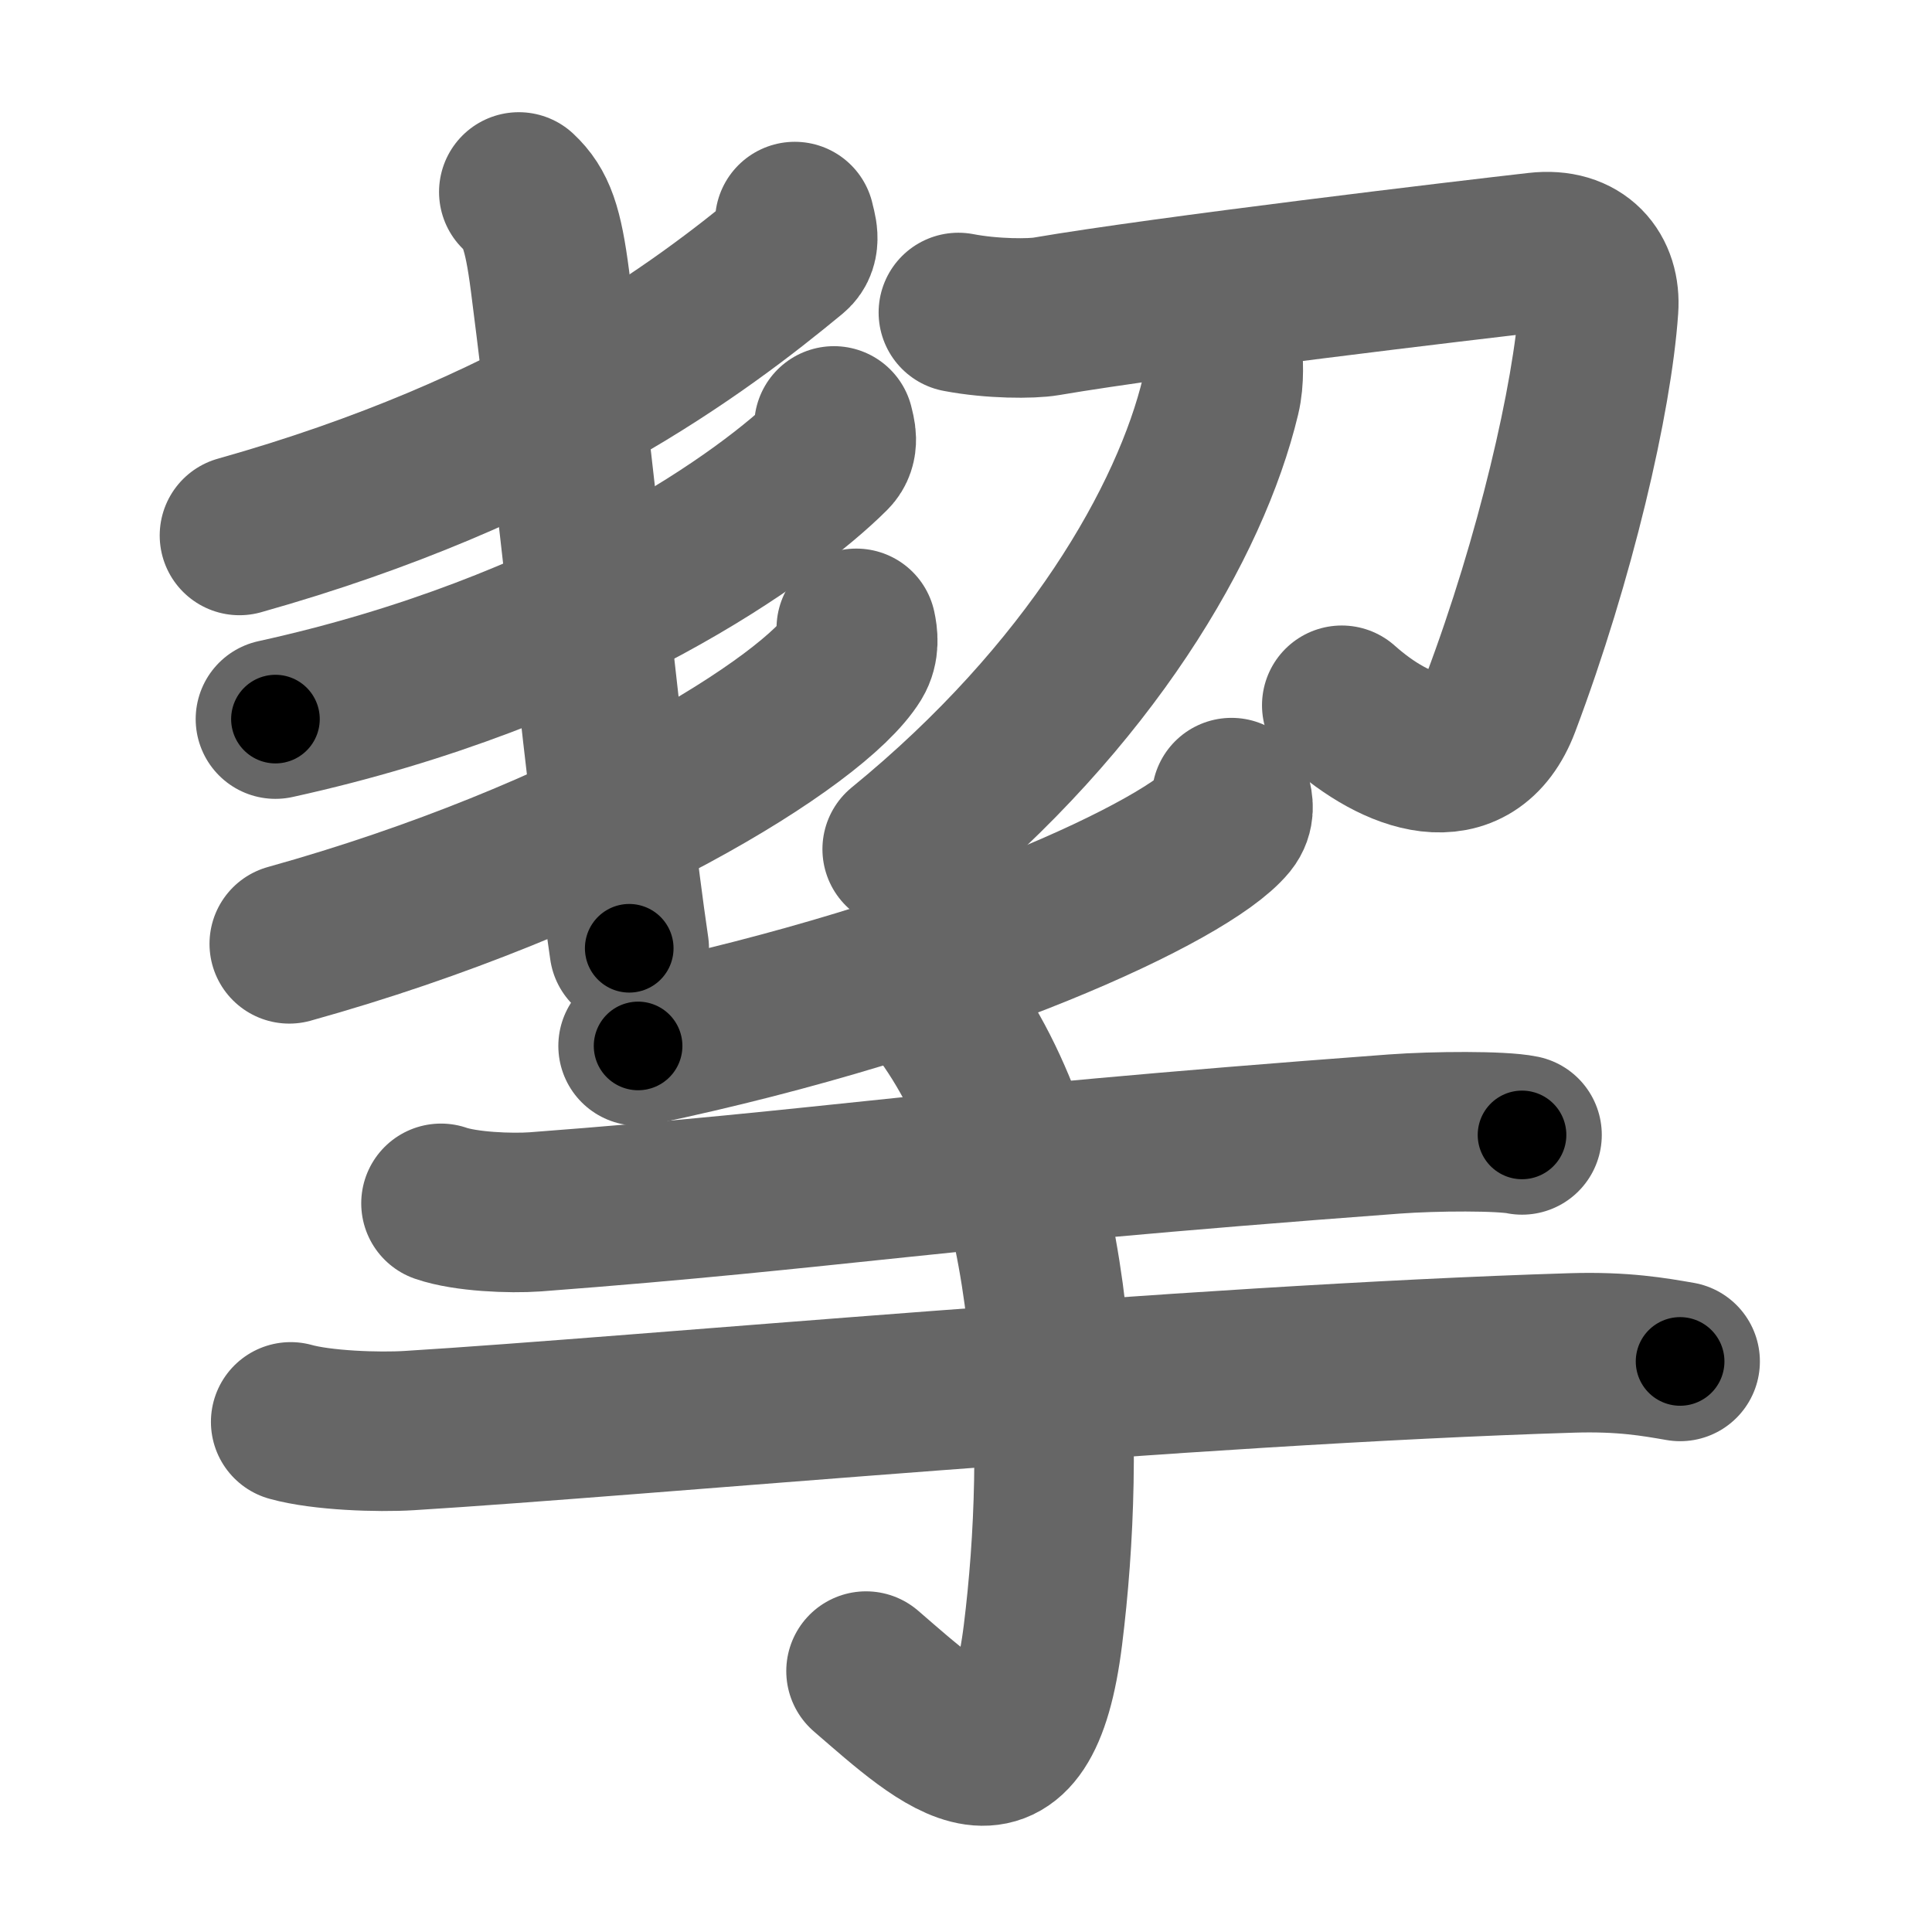 <svg xmlns="http://www.w3.org/2000/svg" width="109" height="109" viewBox="0 0 109 109" id="6308"><g fill="none" stroke="#666" stroke-width="9" stroke-linecap="round" stroke-linejoin="round"><g><g><g><path d="M44.84,12.5c0.09,0.43,0.41,1.25-0.18,1.74C39.5,18.5,30.25,25.5,13.51,30.21" /><path d="M47.05,24.03c0.09,0.39,0.32,1.06-0.18,1.56c-3.42,3.42-14.11,11.2-31.33,14.98" /><path d="M48.31,35.45c0.09,0.42,0.19,1.08-0.18,1.69c-2.18,3.55-14.69,11.34-31.81,16.11" /><path d="M29.27,10.83c0.98,0.92,1.37,2.01,1.76,5.02C32.75,29.25,34.25,45,35.5,53.5" /></g><g><path d="M54.07,17.63C56,18,58.2,17.99,59.02,17.85c6.72-1.15,23.99-3.2,27.71-3.62c2.42-0.28,3.6,1.24,3.46,3.16c-0.35,5.08-2.44,14.11-5.53,22.31c-1.68,4.45-5.91,2.81-8.96,0.09" /><path d="M68.96,19.68c0.05,0.66,0.13,1.72-0.1,2.67c-1.69,7.05-7.35,16.9-17.96,25.56" /></g></g><g><path d="M69.48,45c0.09,0.33,0.2,0.85-0.19,1.33C67.01,49.12,53.91,55.25,36,59.01" /><path d="M24.88,67.89c1.39,0.48,3.93,0.58,5.32,0.48c17.41-1.32,21.71-2.4,48.46-4.39c2.31-0.17,6.06-0.19,7.21,0.05" /><path d="M16.4,80.22c1.75,0.49,4.94,0.6,6.69,0.49C36.26,79.9,67,77,88.68,76.33c2.91-0.09,4.66,0.23,6.11,0.48" /><path d="M53.29,57.22c6.59,9.12,6.87,24.43,5.55,35.03c-1.24,9.97-5.42,5.97-9.98,2.03" /></g></g></g><g fill="none" stroke="#000" stroke-width="5" stroke-linecap="round" stroke-linejoin="round"><g><g><g><path d="M44.84,12.5c0.09,0.43,0.41,1.25-0.18,1.74C39.5,18.5,30.25,25.5,13.51,30.21" stroke-dasharray="37.14" stroke-dashoffset="37.14"><animate id="0" attributeName="stroke-dashoffset" values="37.14;0" dur="0.37s" fill="freeze" begin="0s;6308.click" /></path><path d="M47.05,24.03c0.09,0.39,0.32,1.06-0.18,1.56c-3.42,3.42-14.11,11.2-31.33,14.98" stroke-dasharray="36.77" stroke-dashoffset="36.77"><animate attributeName="stroke-dashoffset" values="36.77" fill="freeze" begin="6308.click" /><animate id="1" attributeName="stroke-dashoffset" values="36.77;0" dur="0.37s" fill="freeze" begin="0.end" /></path><path d="M48.31,35.45c0.09,0.42,0.19,1.08-0.18,1.69c-2.18,3.55-14.69,11.34-31.81,16.11" stroke-dasharray="37.82" stroke-dashoffset="37.82"><animate attributeName="stroke-dashoffset" values="37.82" fill="freeze" begin="6308.click" /><animate id="2" attributeName="stroke-dashoffset" values="37.82;0" dur="0.38s" fill="freeze" begin="1.end" /></path><path d="M29.27,10.83c0.98,0.92,1.37,2.01,1.76,5.02C32.75,29.25,34.25,45,35.5,53.5" stroke-dasharray="43.35" stroke-dashoffset="43.35"><animate attributeName="stroke-dashoffset" values="43.35" fill="freeze" begin="6308.click" /><animate id="3" attributeName="stroke-dashoffset" values="43.35;0" dur="0.43s" fill="freeze" begin="2.end" /></path></g><g><path d="M54.07,17.63C56,18,58.2,17.99,59.02,17.85c6.72-1.15,23.99-3.2,27.71-3.62c2.42-0.28,3.6,1.24,3.46,3.16c-0.35,5.08-2.44,14.11-5.53,22.31c-1.68,4.45-5.91,2.81-8.96,0.09" stroke-dasharray="72.46" stroke-dashoffset="72.46"><animate attributeName="stroke-dashoffset" values="72.46" fill="freeze" begin="6308.click" /><animate id="4" attributeName="stroke-dashoffset" values="72.46;0" dur="0.54s" fill="freeze" begin="3.end" /></path><path d="M68.96,19.68c0.05,0.66,0.13,1.72-0.1,2.67c-1.69,7.05-7.35,16.9-17.96,25.56" stroke-dasharray="34.43" stroke-dashoffset="34.43"><animate attributeName="stroke-dashoffset" values="34.43" fill="freeze" begin="6308.click" /><animate id="5" attributeName="stroke-dashoffset" values="34.43;0" dur="0.34s" fill="freeze" begin="4.end" /></path></g></g><g><path d="M69.48,45c0.09,0.33,0.2,0.85-0.19,1.33C67.01,49.12,53.91,55.25,36,59.01" stroke-dasharray="37.32" stroke-dashoffset="37.32"><animate attributeName="stroke-dashoffset" values="37.32" fill="freeze" begin="6308.click" /><animate id="6" attributeName="stroke-dashoffset" values="37.32;0" dur="0.37s" fill="freeze" begin="5.end" /></path><path d="M24.88,67.89c1.39,0.48,3.93,0.58,5.32,0.48c17.41-1.32,21.71-2.4,48.46-4.39c2.31-0.17,6.06-0.19,7.21,0.05" stroke-dasharray="61.25" stroke-dashoffset="61.25"><animate attributeName="stroke-dashoffset" values="61.25" fill="freeze" begin="6308.click" /><animate id="7" attributeName="stroke-dashoffset" values="61.25;0" dur="0.46s" fill="freeze" begin="6.end" /></path><path d="M16.4,80.22c1.75,0.49,4.94,0.6,6.69,0.49C36.26,79.9,67,77,88.68,76.33c2.91-0.09,4.66,0.23,6.11,0.48" stroke-dasharray="78.61" stroke-dashoffset="78.61"><animate attributeName="stroke-dashoffset" values="78.61" fill="freeze" begin="6308.click" /><animate id="8" attributeName="stroke-dashoffset" values="78.61;0" dur="0.59s" fill="freeze" begin="7.end" /></path><path d="M53.29,57.22c6.59,9.12,6.87,24.43,5.55,35.03c-1.24,9.97-5.42,5.97-9.98,2.03" stroke-dasharray="51.87" stroke-dashoffset="51.87"><animate attributeName="stroke-dashoffset" values="51.87" fill="freeze" begin="6308.click" /><animate id="9" attributeName="stroke-dashoffset" values="51.87;0" dur="0.52s" fill="freeze" begin="8.end" /></path></g></g></g></svg>